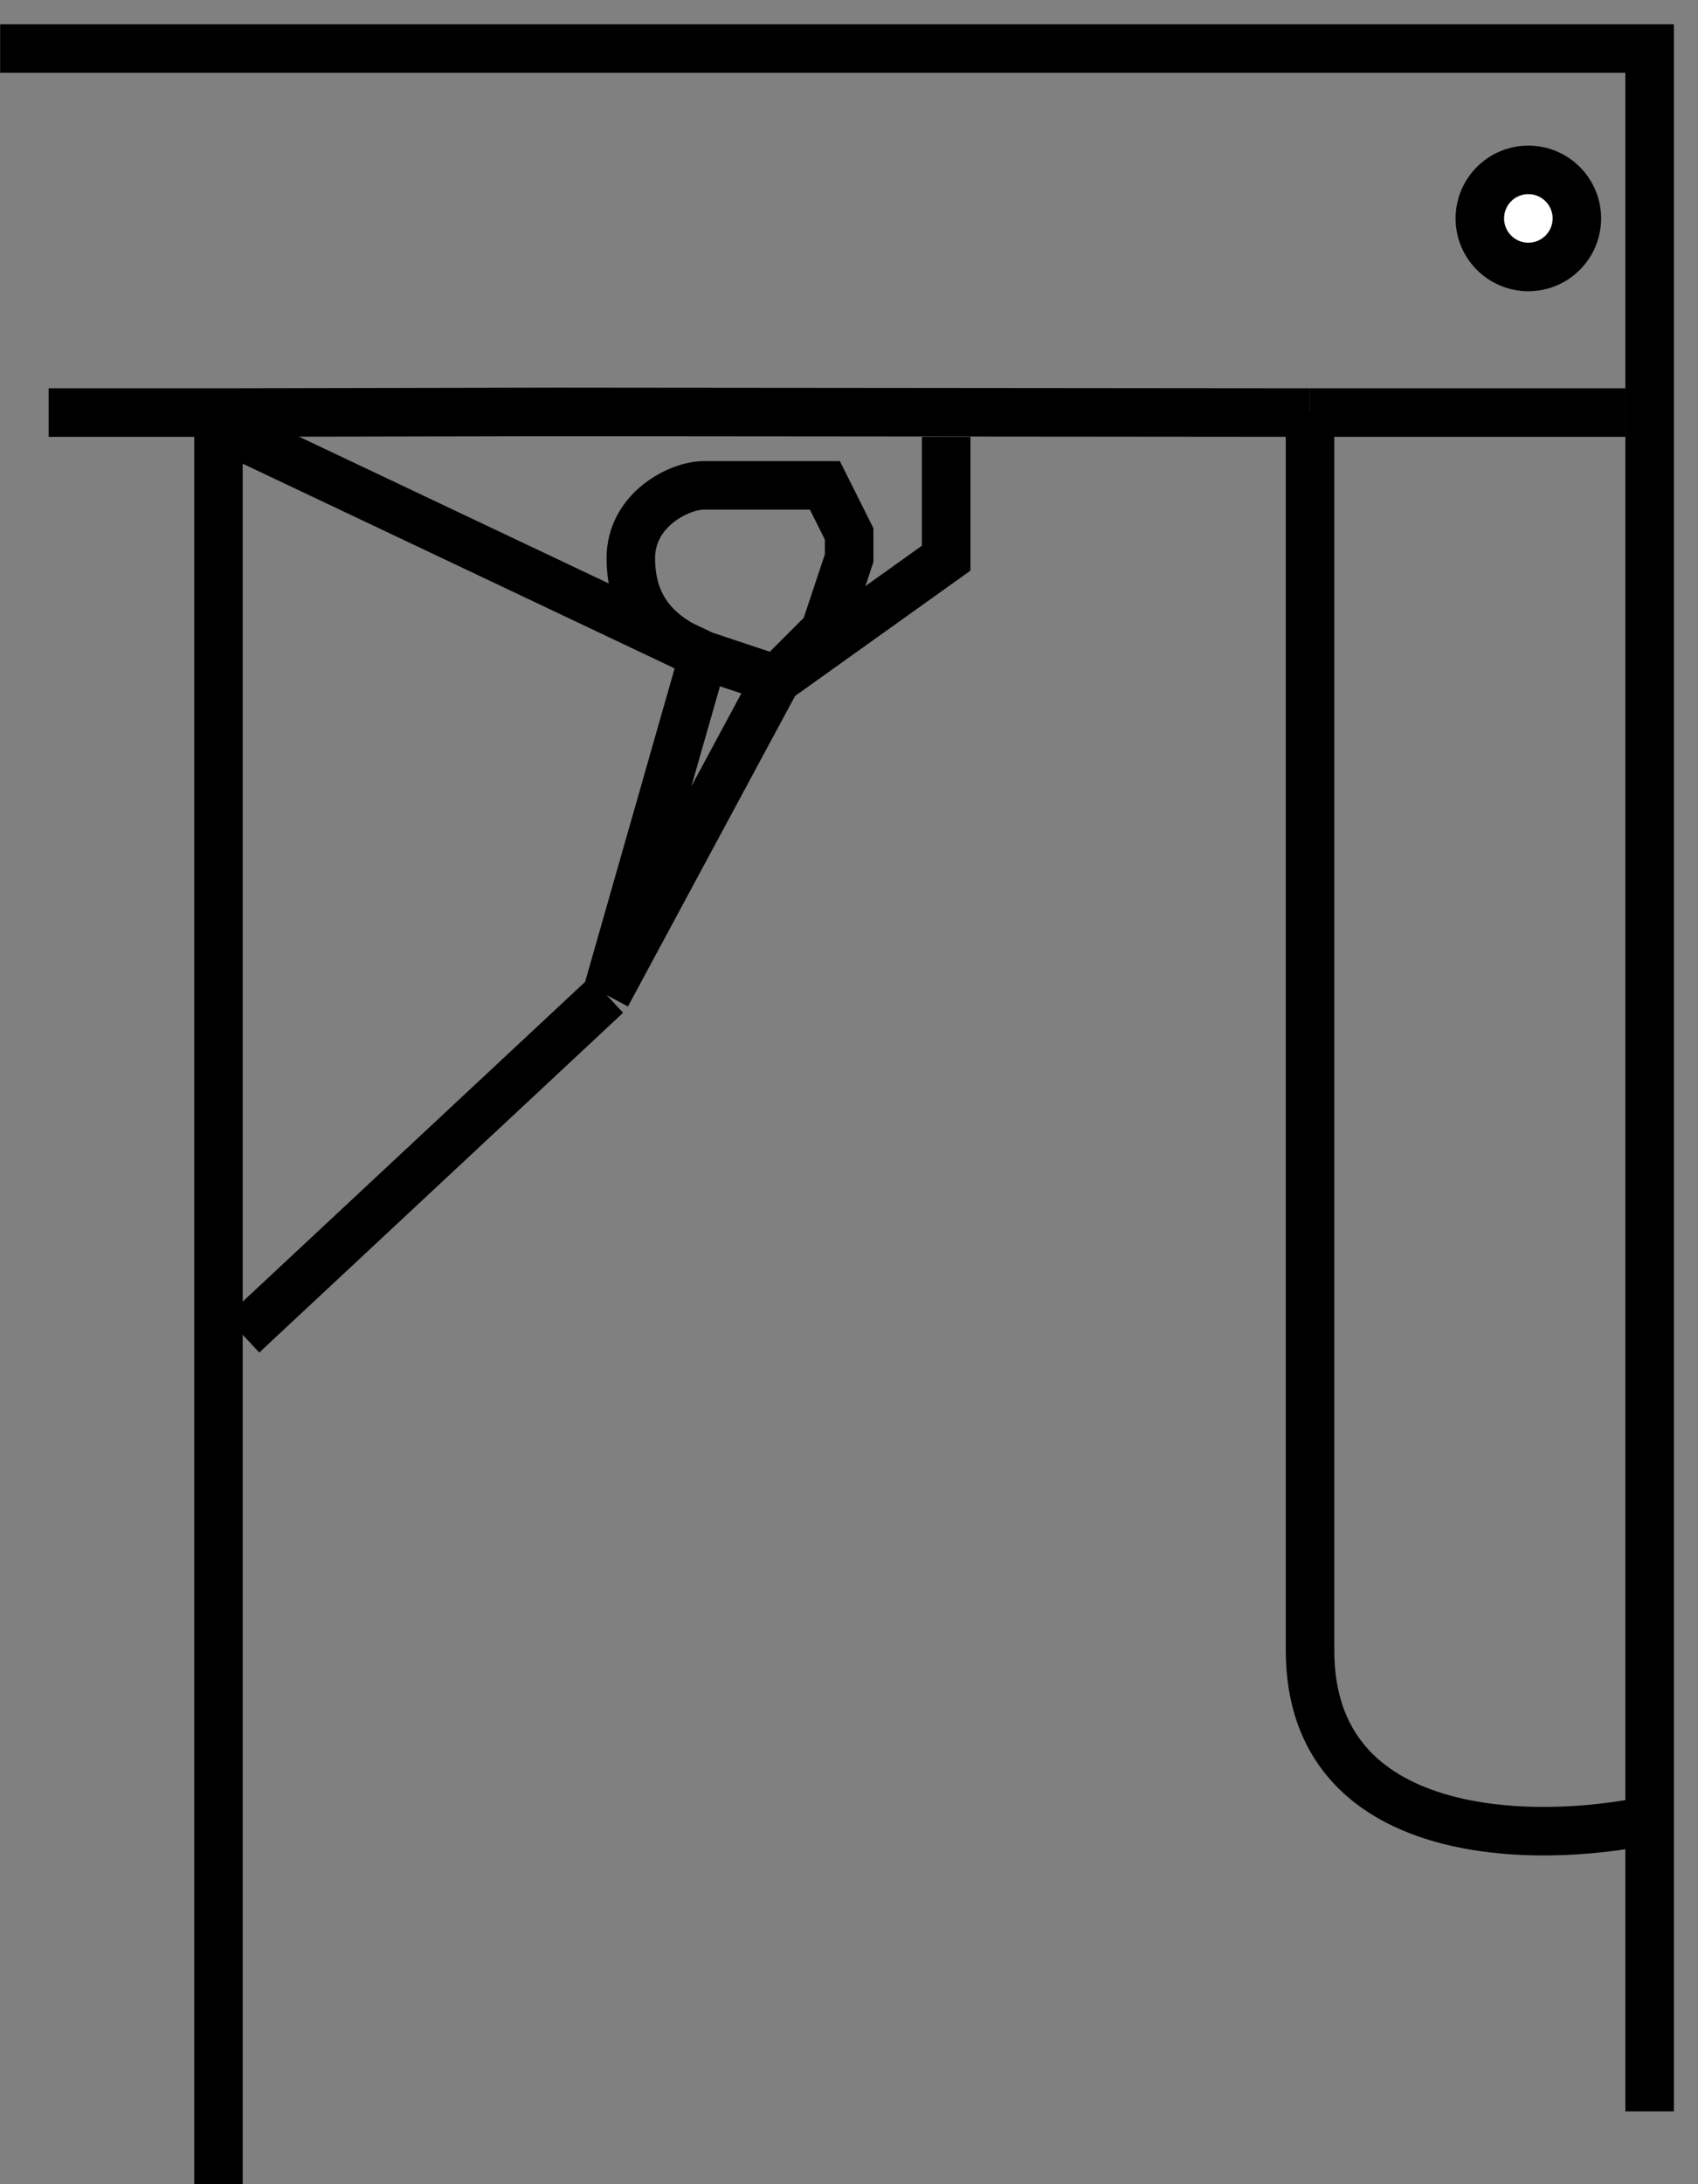 <svg width="35" height="45" viewBox="0 0 35 45" fill="none" xmlns="http://www.w3.org/2000/svg">
<rect x="0" y="0" width="35" height="45" fill="#808080" stroke="none"/>
<path d="M27.003 8.5H33.503" stroke="black"/>
<path d="M31.503 3.5C32.055 3.5 32.503 3.948 32.503 4.5C32.503 5.052 32.055 5.5 31.503 5.5C30.951 5.5 30.503 5.052 30.503 4.5C30.503 3.948 30.951 3.5 31.503 3.5Z" fill="white" stroke="black"/>
<path d="M0.003 1H34.003V37.5M34.003 43.5V37.5M34.003 37.5C31.67 38 27.003 38 27.003 34M27.003 34C27.003 30 27.003 15.333 27.003 8.5M27.003 34V8.5M27.003 8.5L11.503 8.486L4.503 8.5M1.003 8.5H4.503M4.503 8.5V14.743V15.5V26.486V45" stroke="black"/>
<path d="M5.003 27.5L12.503 20.5M12.503 20.5L14.503 13.5M12.503 20.5L16.003 14M14.503 13.5L5.003 9M14.503 13.5L16.003 14M14.503 13.5C13.67 13.166 13.003 12.631 13.003 11.5C13.003 10.5 14.003 10 14.503 10H17.003L17.503 11V11.5L17.003 13L16.003 14M19.503 9V11.5L16.003 14" stroke="black"/>
</svg>
